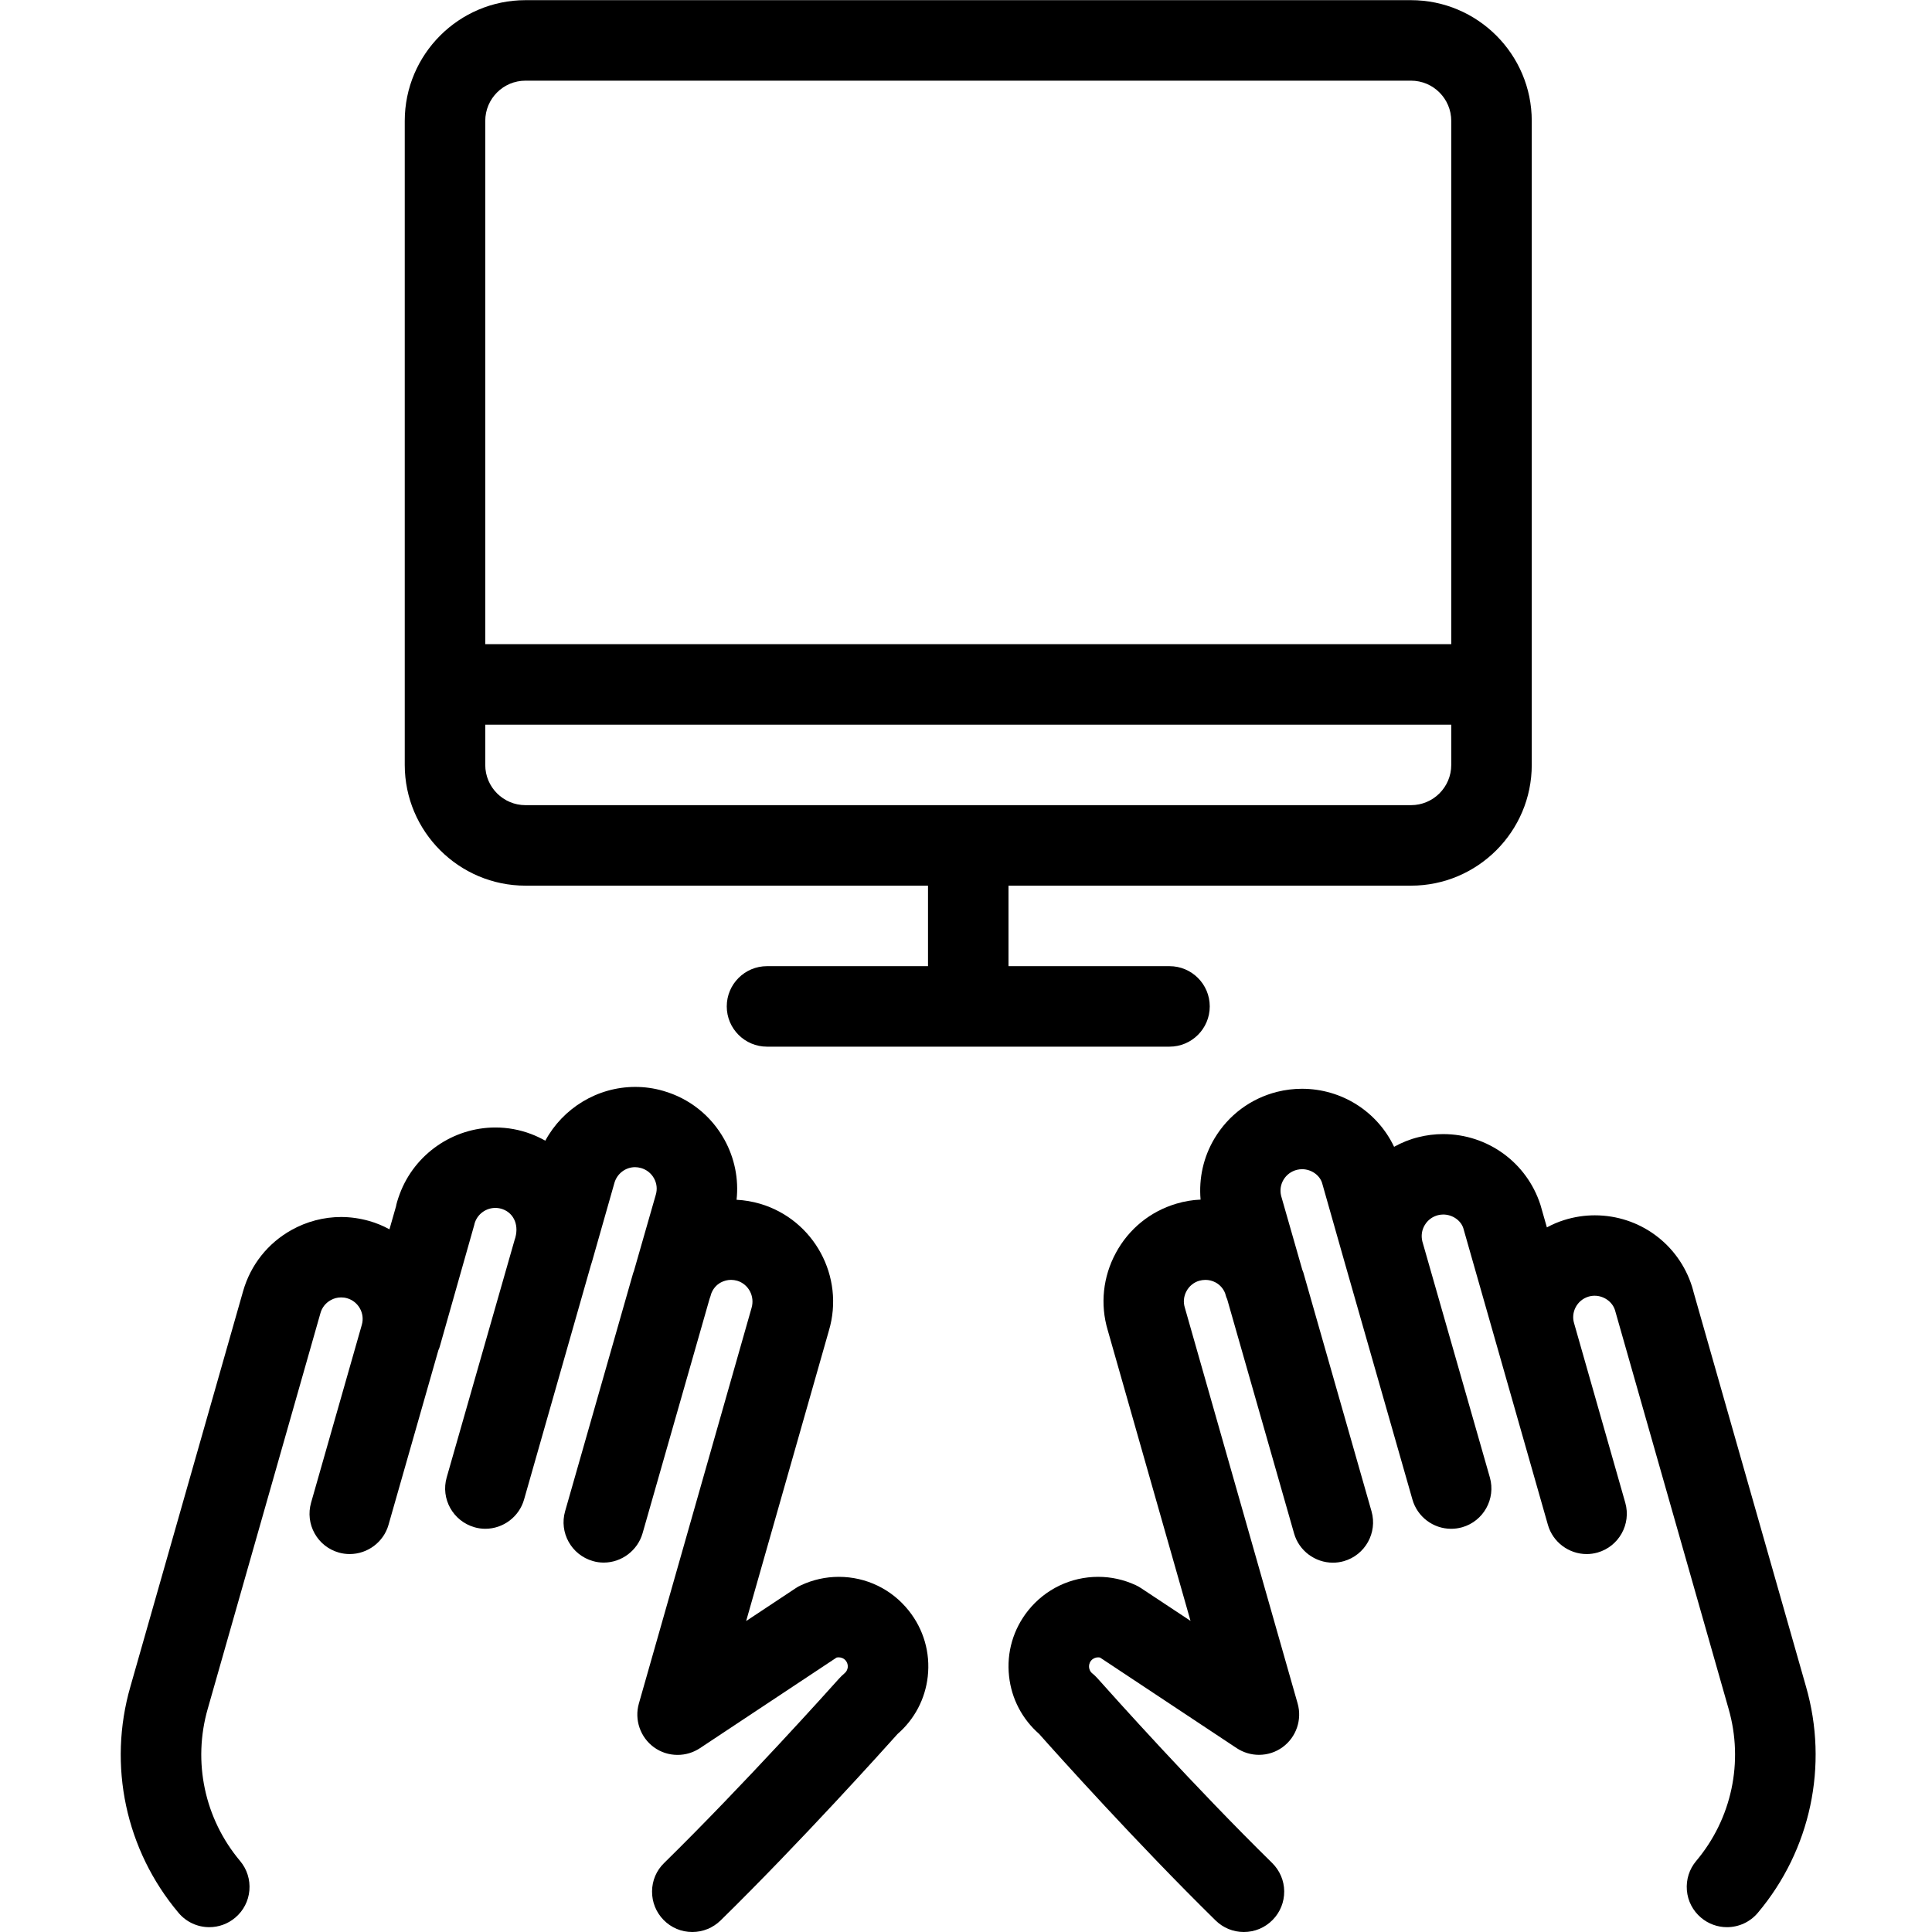 <?xml version="1.0" encoding="utf-8"?>
<!-- Generator: Adobe Illustrator 22.1.0, SVG Export Plug-In . SVG Version: 6.00 Build 0)  -->
<svg version="1.1" id="Layer_1" xmlns="http://www.w3.org/2000/svg" xmlns:xlink="http://www.w3.org/1999/xlink" x="0px" y="0px"
	 viewBox="0 0 24 24" style="enable-background:new 0 0 24 24;" xml:space="preserve">
<g>
	<title>programming-monitor-type</title>
	<path d="M8.6,24c-0.136,0-0.262-0.053-0.357-0.15C8.15,23.755,8.099,23.629,8.1,23.495s0.054-0.259,0.15-0.352
		c0.995-0.977,2.056-2.16,2.174-2.292c0.021-0.023,0.042-0.043,0.064-0.062c0.025-0.02,0.039-0.046,0.043-0.076
		c0.003-0.031-0.005-0.059-0.024-0.083c-0.021-0.027-0.054-0.042-0.088-0.042c-0.009,0-0.018,0.001-0.027,0.003l-1.698,1.126
		C8.612,21.771,8.516,21.8,8.417,21.8c-0.107,0-0.209-0.033-0.295-0.096c-0.168-0.123-0.243-0.34-0.186-0.541l1.4-4.915
		c0.043-0.145-0.037-0.295-0.178-0.338c-0.025-0.007-0.051-0.011-0.076-0.011c-0.044,0-0.087,0.011-0.127,0.032
		c-0.058,0.031-0.101,0.083-0.123,0.148l-0.005,0.02c-0.003,0.01-0.007,0.022-0.012,0.034l-0.833,2.915
		C7.92,19.261,7.722,19.411,7.5,19.411c-0.046,0-0.091-0.006-0.135-0.019c-0.267-0.076-0.421-0.354-0.345-0.619l0.842-2.947
		c0.002-0.009,0.007-0.022,0.012-0.034l0.273-0.952c0.02-0.069,0.012-0.14-0.023-0.203c-0.035-0.062-0.091-0.107-0.16-0.127
		c-0.025-0.007-0.05-0.011-0.075-0.011c-0.118,0-0.223,0.08-0.256,0.194l-0.28,0.984c-0.002,0.006-0.01,0.032-0.012,0.037
		L6.51,18.628c-0.061,0.214-0.259,0.363-0.481,0.363c-0.045,0-0.091-0.006-0.135-0.019c-0.267-0.077-0.421-0.354-0.345-0.619
		l0.843-2.948c0.062-0.174-0.003-0.33-0.145-0.383c-0.03-0.011-0.061-0.017-0.093-0.017c-0.112,0-0.213,0.07-0.252,0.174
		c-0.005,0.012-0.008,0.026-0.011,0.039l-0.429,1.513c-0.003,0.012-0.009,0.027-0.016,0.041l-0.62,2.171
		c-0.061,0.213-0.259,0.362-0.482,0.362c-0.045,0-0.09-0.006-0.133-0.018c-0.131-0.037-0.238-0.122-0.303-0.239
		c-0.065-0.117-0.08-0.252-0.044-0.38l0.631-2.212c0.04-0.141-0.043-0.289-0.184-0.329c-0.024-0.007-0.049-0.01-0.074-0.01
		c-0.045,0-0.089,0.011-0.129,0.034c-0.063,0.035-0.108,0.092-0.127,0.16l-1.4,4.915c-0.19,0.66-0.04,1.366,0.401,1.891
		c0.086,0.102,0.127,0.232,0.116,0.365c-0.011,0.133-0.074,0.254-0.176,0.34c-0.09,0.076-0.204,0.118-0.322,0.118
		c-0.148,0-0.287-0.065-0.382-0.178c-0.657-0.78-0.881-1.831-0.598-2.811l1.4-4.912c0.093-0.325,0.306-0.595,0.602-0.76
		c0.188-0.105,0.401-0.161,0.615-0.161c0.117,0,0.234,0.017,0.348,0.049c0.088,0.025,0.173,0.06,0.253,0.104l0.082-0.287
		c0.002-0.02,0.021-0.087,0.046-0.153c0.184-0.494,0.662-0.825,1.188-0.825c0.151,0,0.301,0.027,0.443,0.081
		c0.061,0.023,0.12,0.051,0.177,0.083c0.218-0.403,0.646-0.668,1.117-0.668c0.117,0,0.234,0.016,0.347,0.049
		c0.325,0.093,0.595,0.307,0.76,0.604c0.128,0.231,0.18,0.491,0.152,0.749c0.1,0.005,0.198,0.022,0.294,0.05
		c0.669,0.199,1.052,0.906,0.853,1.575l-1.028,3.608l0.614-0.407c0.02-0.014,0.043-0.027,0.068-0.038
		c0.147-0.068,0.305-0.104,0.469-0.104c0.34,0,0.657,0.153,0.869,0.42c0.185,0.232,0.269,0.523,0.236,0.818
		c-0.031,0.278-0.164,0.531-0.375,0.714c-0.163,0.182-1.202,1.339-2.199,2.317C8.856,23.949,8.732,24,8.6,24z"/>
	<path d="M15.451,24c-0.132,0-0.256-0.051-0.35-0.143c-0.971-0.953-1.974-2.071-2.193-2.318c-0.21-0.184-0.343-0.437-0.373-0.716
		c-0.033-0.295,0.052-0.586,0.238-0.818c0.213-0.265,0.53-0.417,0.869-0.417c0.162,0,0.318,0.035,0.466,0.103
		c0.023,0.011,0.045,0.023,0.066,0.037l0.615,0.407l-1.029-3.613c-0.095-0.32-0.059-0.662,0.102-0.959
		c0.161-0.298,0.428-0.515,0.753-0.611c0.097-0.029,0.197-0.046,0.299-0.05c-0.023-0.268,0.036-0.53,0.173-0.76
		c0.174-0.291,0.45-0.496,0.778-0.579c0.101-0.025,0.205-0.038,0.308-0.038c0.496,0,0.937,0.284,1.145,0.721
		c0.095-0.053,0.197-0.094,0.303-0.12c0.1-0.025,0.203-0.038,0.306-0.038c0.553,0,1.039,0.353,1.209,0.879l0.08,0.28
		c0.068-0.037,0.14-0.068,0.214-0.091c0.124-0.039,0.252-0.059,0.381-0.059c0.555,0,1.041,0.356,1.208,0.885
		c0.008,0.025,0.014,0.049,0.02,0.072l1.396,4.898c0.282,0.979,0.058,2.03-0.599,2.81c-0.095,0.113-0.235,0.178-0.383,0.178
		c-0.118,0-0.232-0.042-0.322-0.118c-0.102-0.086-0.165-0.207-0.176-0.34c-0.011-0.133,0.03-0.263,0.116-0.365
		c0.441-0.524,0.592-1.23,0.402-1.89l-1.411-4.952c-0.032-0.103-0.137-0.179-0.253-0.179c-0.027,0-0.053,0.004-0.079,0.012
		c-0.14,0.044-0.219,0.194-0.175,0.333c0.001,0.005,0.635,2.227,0.635,2.227c0.075,0.265-0.079,0.542-0.344,0.618
		c-0.046,0.013-0.091,0.019-0.136,0.019c-0.222,0-0.42-0.149-0.481-0.362l-1.051-3.686c-0.031-0.097-0.135-0.17-0.25-0.17
		c-0.021,0-0.043,0.003-0.064,0.008c-0.07,0.018-0.128,0.061-0.165,0.123c-0.037,0.061-0.047,0.133-0.03,0.203l0.839,2.933
		c0.075,0.265-0.079,0.542-0.344,0.618c-0.047,0.013-0.092,0.019-0.138,0.019c-0.222,0-0.419-0.149-0.48-0.363l-0.843-2.949
		l-0.28-0.986c-0.031-0.096-0.134-0.169-0.248-0.169c-0.022,0-0.044,0.003-0.065,0.008c-0.07,0.018-0.128,0.061-0.165,0.122
		c-0.037,0.062-0.047,0.132-0.03,0.202l0.264,0.922c0-0.001,0-0.001,0-0.001c0.001,0,0.006,0.014,0.011,0.028l0.848,2.97
		c0.075,0.265-0.079,0.542-0.344,0.618c-0.045,0.013-0.091,0.019-0.136,0.019c-0.223,0-0.421-0.149-0.482-0.362l-0.832-2.913
		c-0.007-0.013-0.01-0.022-0.015-0.038l-0.009-0.031c-0.02-0.055-0.062-0.106-0.119-0.137c-0.04-0.021-0.082-0.032-0.127-0.032
		c-0.026,0-0.052,0.004-0.077,0.011c-0.068,0.02-0.124,0.066-0.158,0.129c-0.034,0.063-0.042,0.135-0.021,0.203l1.402,4.92
		c0.057,0.201-0.018,0.418-0.186,0.541c-0.086,0.063-0.188,0.096-0.295,0.096c-0.098,0-0.194-0.029-0.276-0.083l-1.697-1.125
		c-0.008-0.002-0.017-0.003-0.025-0.003c-0.034,0-0.066,0.015-0.088,0.042c-0.025,0.032-0.026,0.065-0.024,0.083
		c0.002,0.018,0.01,0.051,0.042,0.076c0.021,0.016,0.042,0.037,0.062,0.059c0.196,0.22,1.202,1.344,2.17,2.294
		c0.095,0.094,0.149,0.219,0.15,0.352c0.001,0.134-0.05,0.26-0.143,0.355C15.714,23.947,15.587,24,15.451,24z"/>
	<path d="M9.528,13.002c-0.276,0-0.5-0.224-0.5-0.5c0-0.276,0.224-0.5,0.5-0.5h2v-1h-5c-0.827,0-1.5-0.673-1.5-1.5v-8
		c0-0.827,0.673-1.5,1.5-1.5h11c0.827,0,1.5,0.673,1.5,1.5v8c0,0.827-0.673,1.5-1.5,1.5h-5v1h2c0.276,0,0.5,0.224,0.5,0.5
		c0,0.276-0.224,0.5-0.5,0.5H9.528z M6.028,9.502c0,0.276,0.224,0.5,0.5,0.5h11c0.276,0,0.5-0.224,0.5-0.5v-0.5h-12V9.502z
		 M18.028,8.002v-6.5c0-0.276-0.224-0.5-0.5-0.5h-11c-0.276,0-0.5,0.224-0.5,0.5v6.5H18.028z"/>
</g>
</svg>

